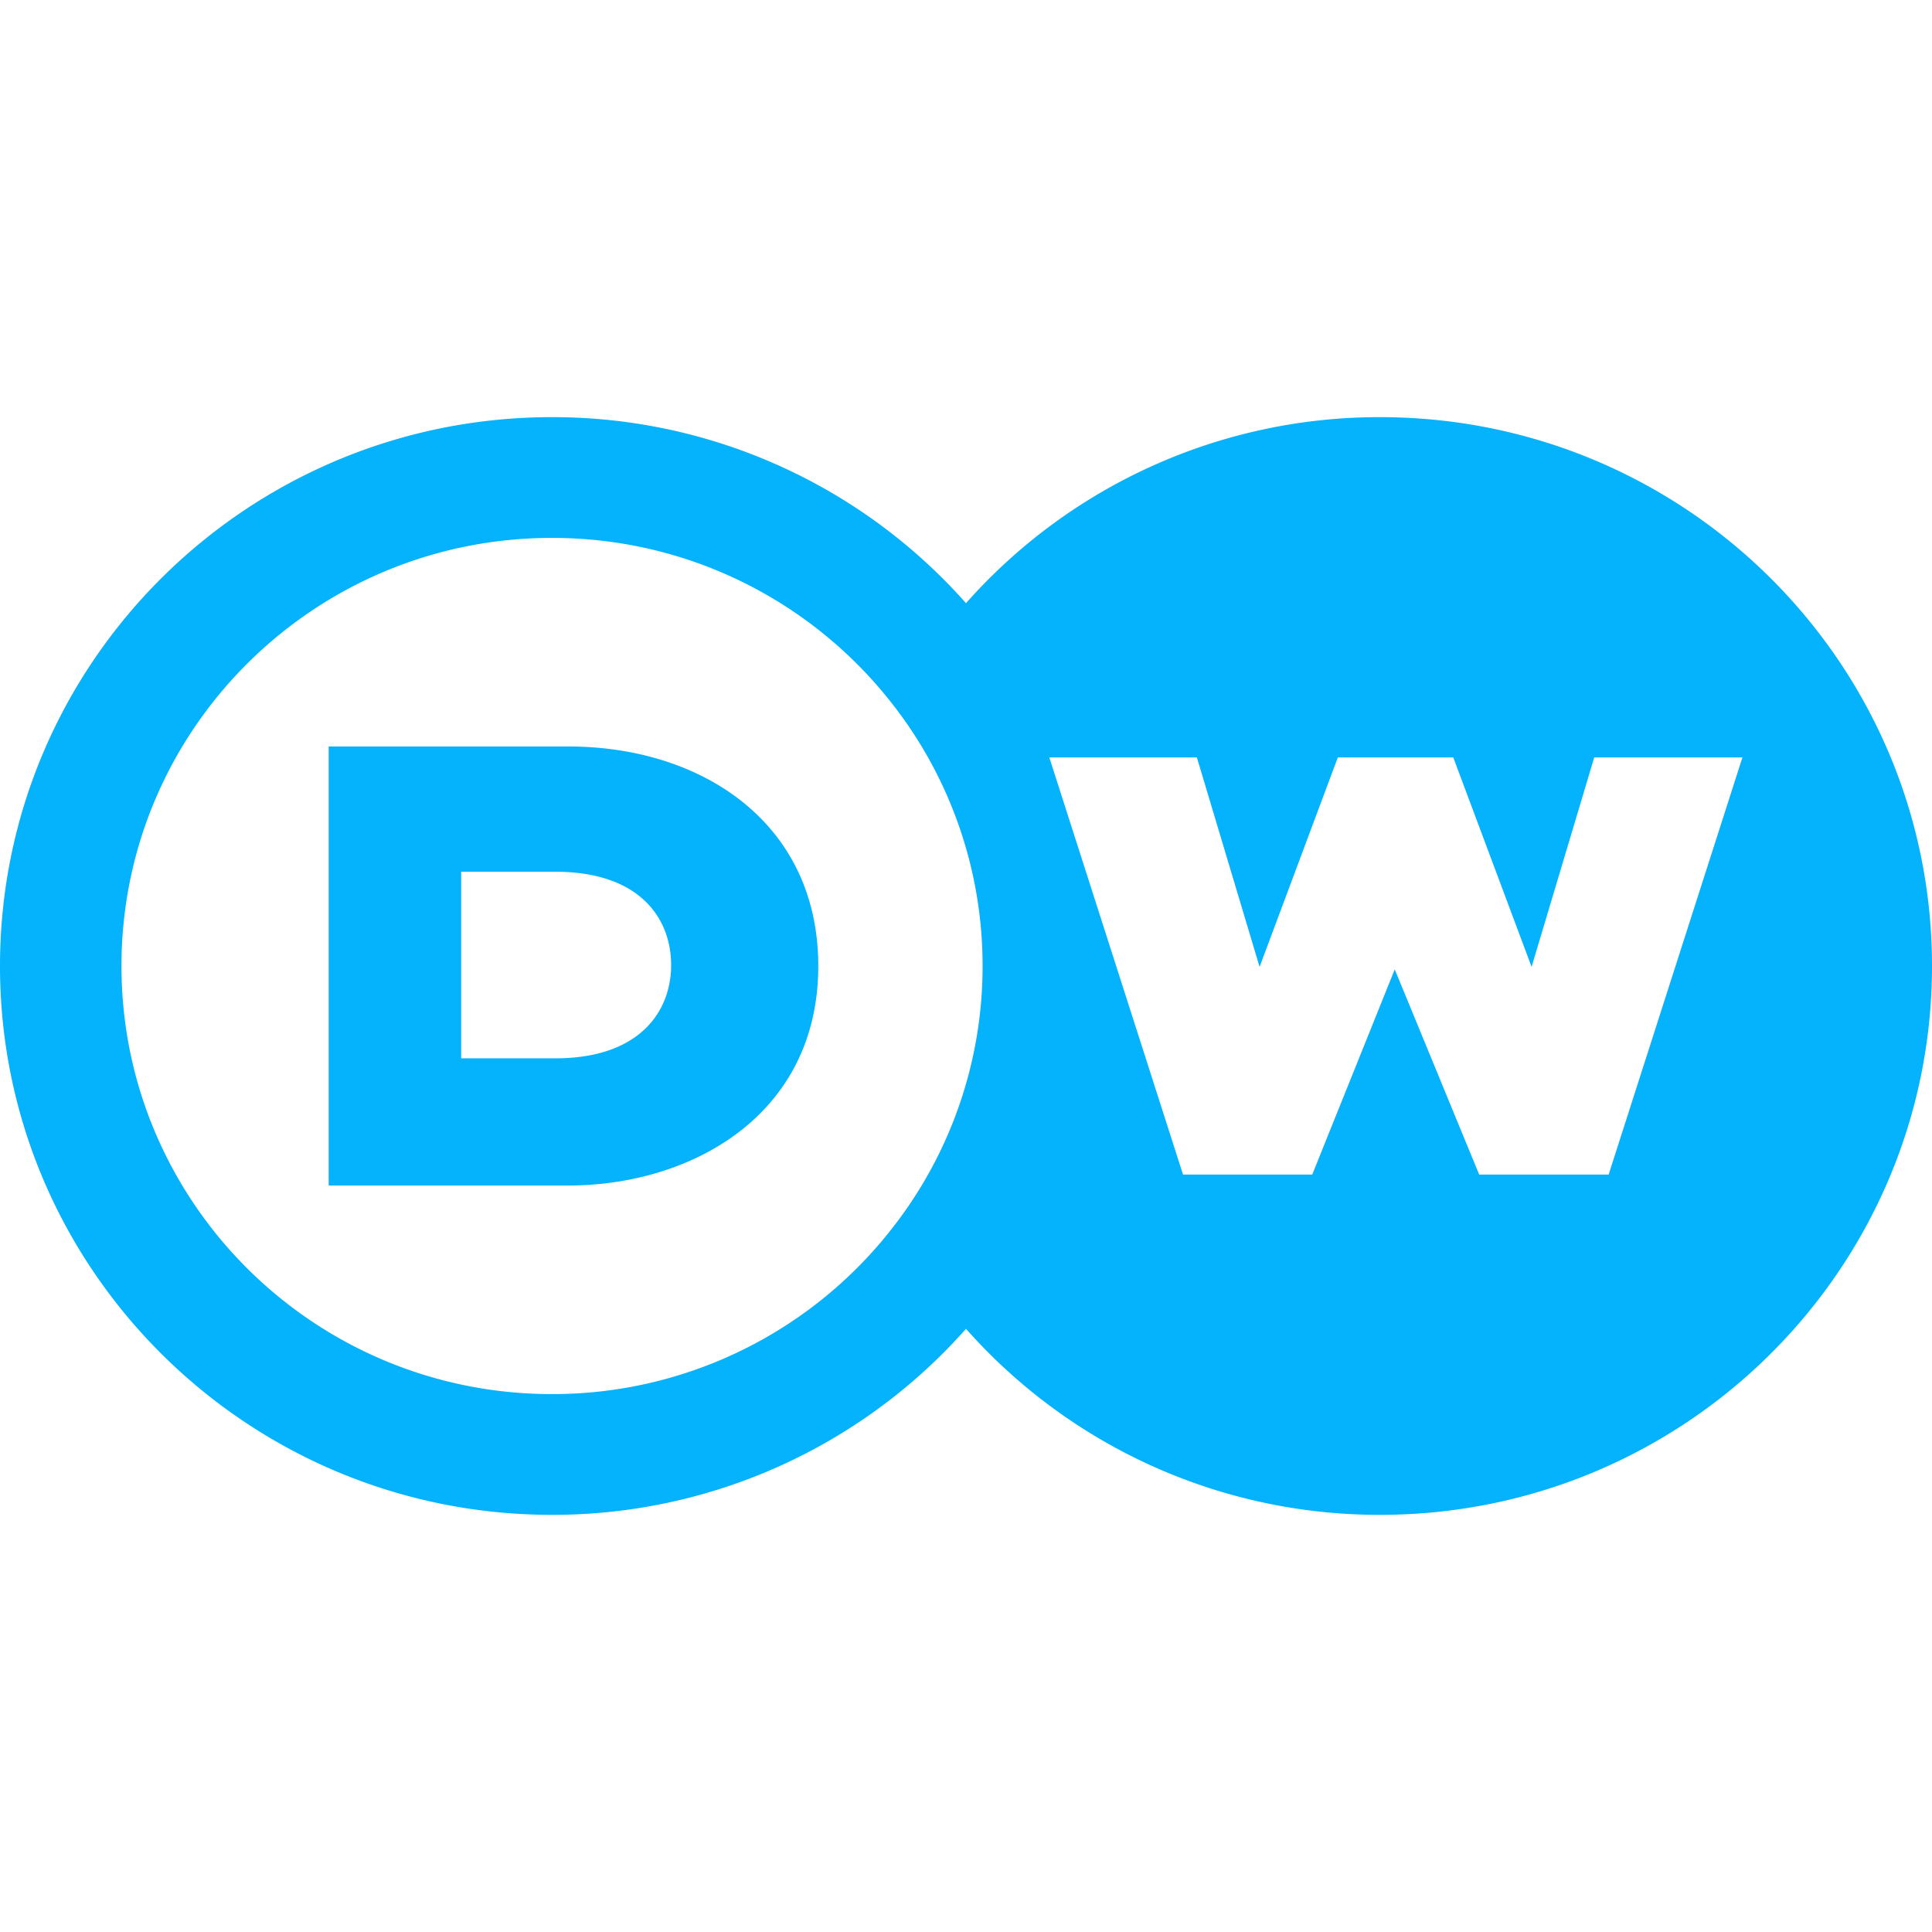 <svg fill="#05B2FC" role="img" viewBox="0 0 24 24" xmlns="http://www.w3.org/2000/svg"><title>Deutsche Welle</title><path d="M17.143 5.182A6.854 6.854 0 0 0 12 7.493a6.855 6.855 0 0 0-5.143-2.311C3.07 5.182 0 8.234 0 12c0 3.766 3.07 6.818 6.857 6.818A6.855 6.855 0 0 0 12 16.507a6.854 6.854 0 0 0 5.143 2.311C20.929 18.818 24 15.766 24 12c0-3.766-3.07-6.818-6.857-6.818zm-6.04 10.05a5.349 5.349 0 0 1-4.246 2.086c-2.954 0-5.348-2.38-5.348-5.318 0-2.937 2.394-5.318 5.348-5.318 1.731 0 3.27.818 4.247 2.087A5.274 5.274 0 0 1 12.206 12a5.274 5.274 0 0 1-1.102 3.231zm8.88-.641h-1.608l-1.049-2.549-1.025 2.549h-1.605l-1.661-5.182h1.833l.779 2.602.972-2.602h1.434l.973 2.602.778-2.602h1.841zM7.058 9.273H4.083v5.454h2.975c1.534 0 3.107-.878 3.107-2.727 0-1.768-1.434-2.727-3.107-2.727zm-.161 3.874H5.729v-2.318h1.168c1.062 0 1.44.59 1.44 1.159.001.561-.375 1.159-1.44 1.159z"/></svg>